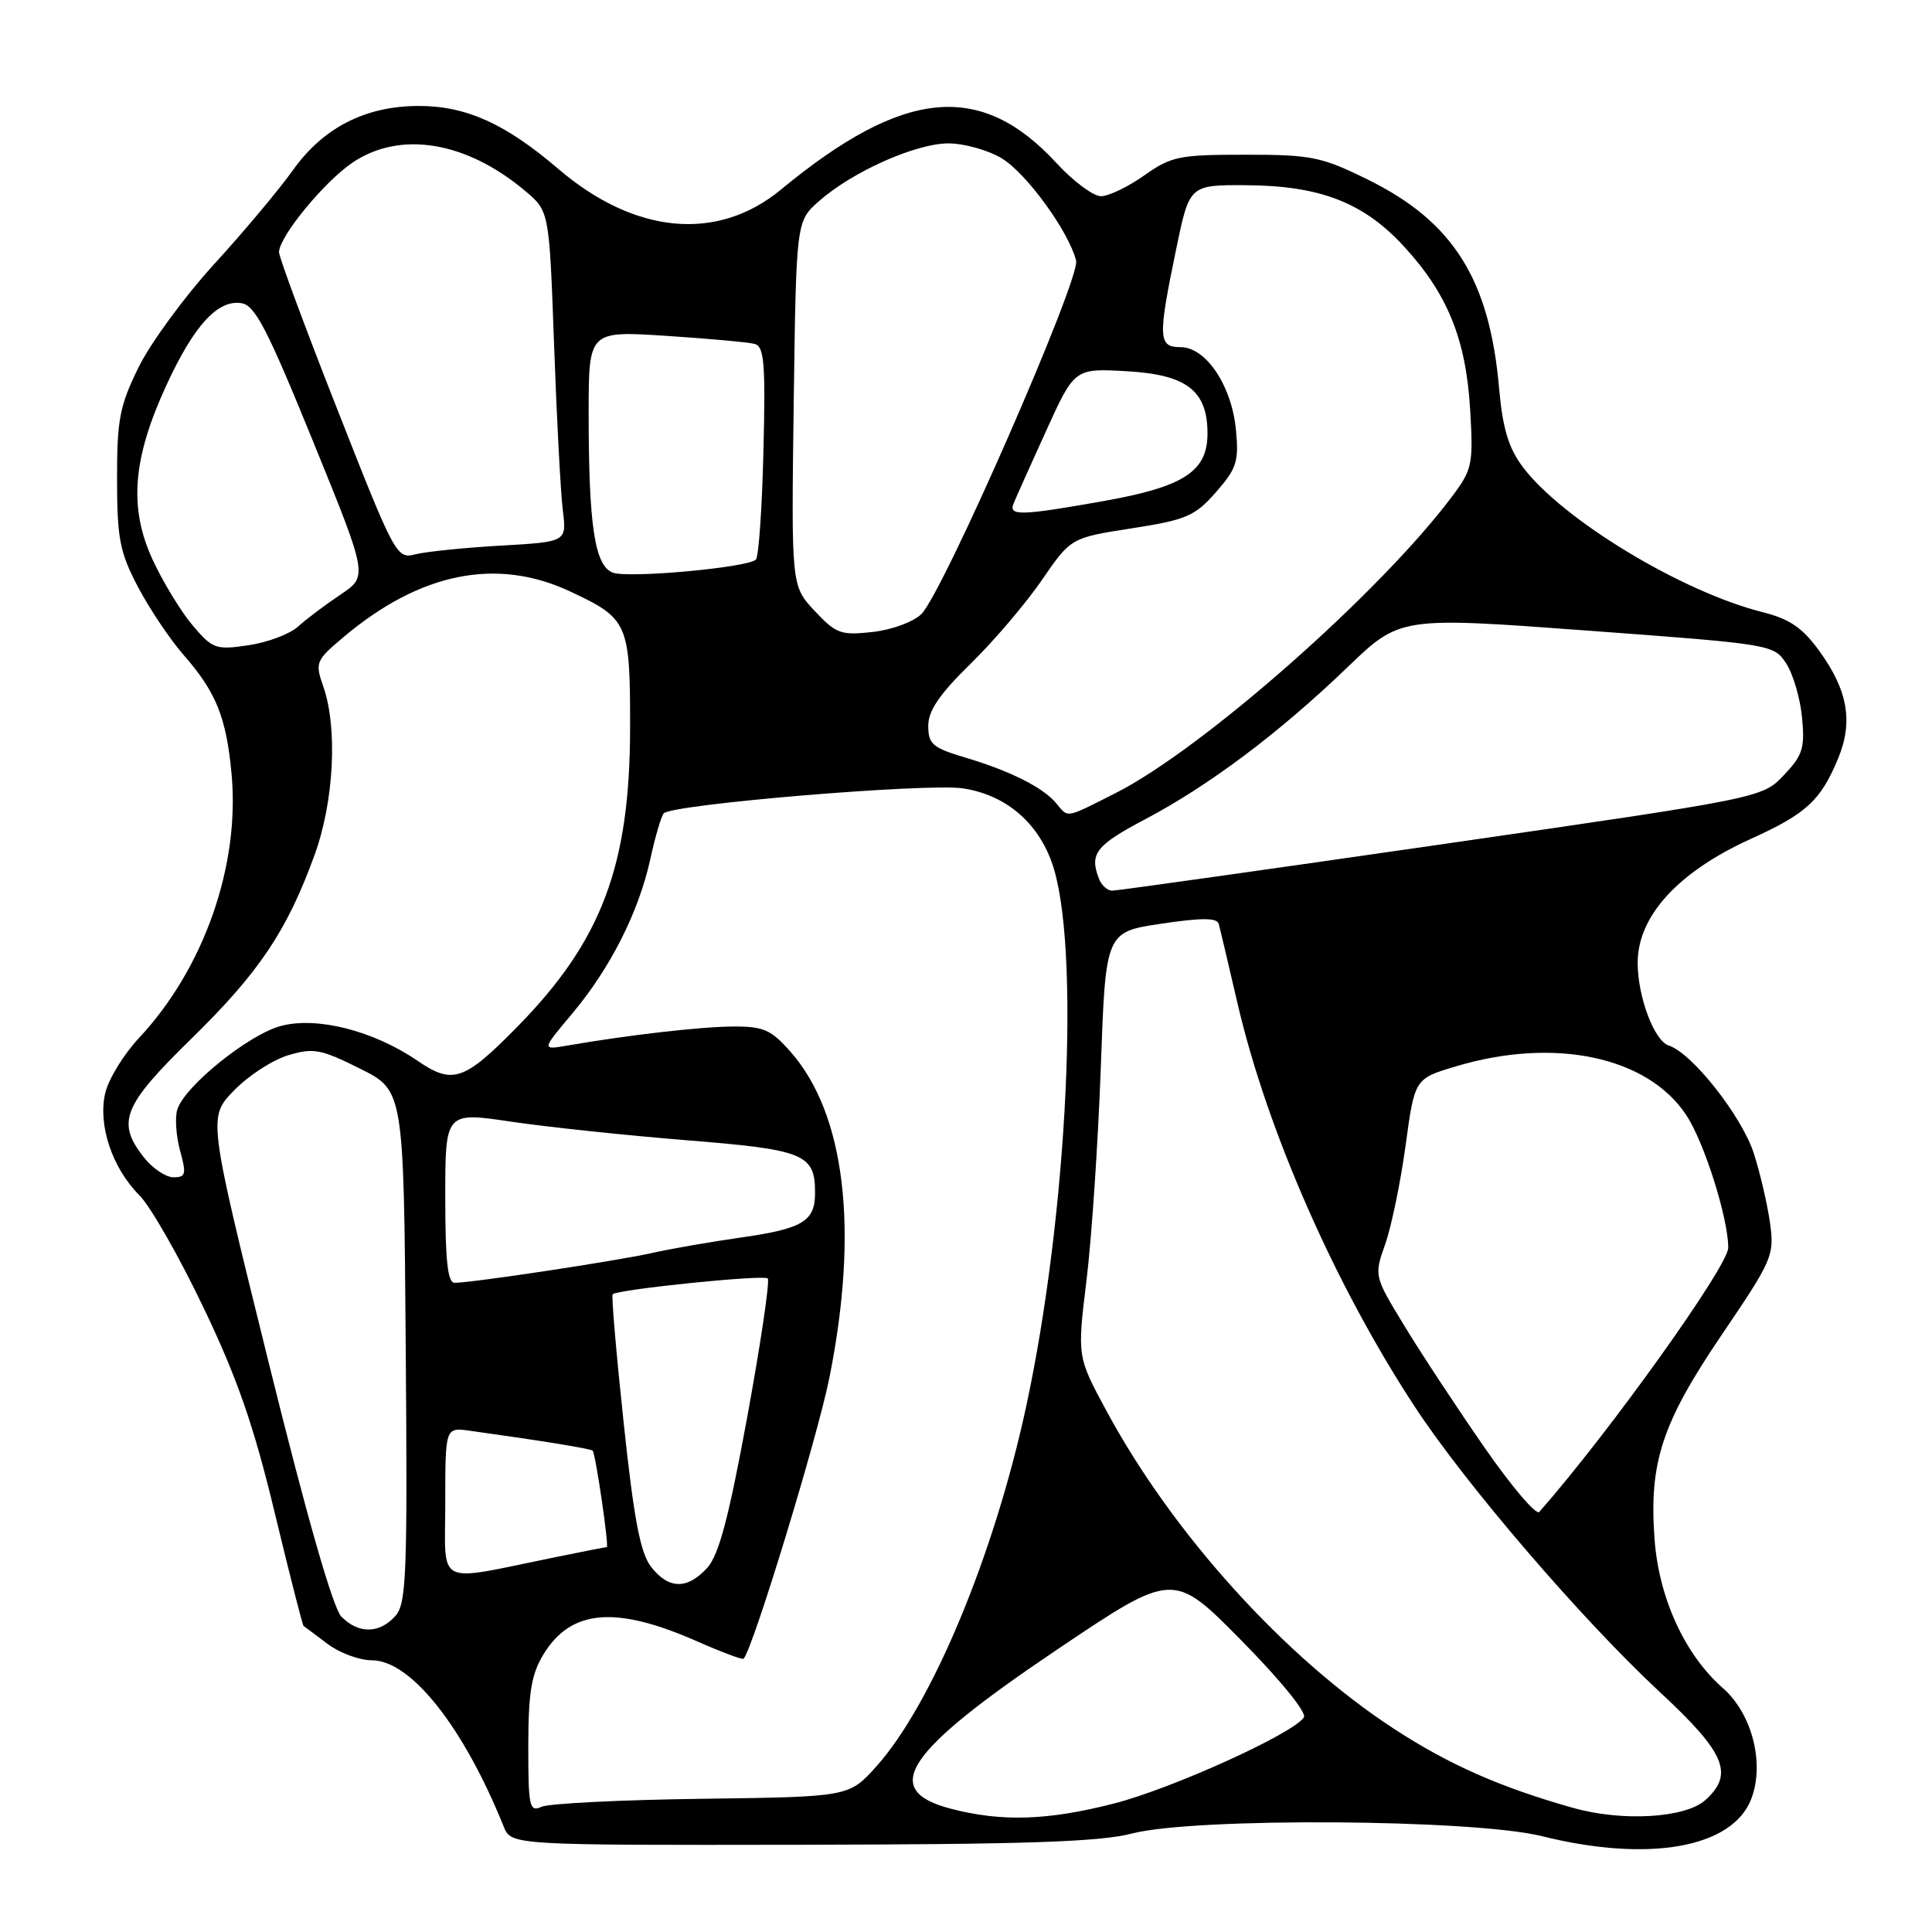<?xml version="1.0" encoding="UTF-8" standalone="no"?>
<!DOCTYPE svg PUBLIC "-//W3C//DTD SVG 1.1//EN" "http://www.w3.org/Graphics/SVG/1.1/DTD/svg11.dtd" >
<svg xmlns="http://www.w3.org/2000/svg" xmlns:xlink="http://www.w3.org/1999/xlink" version="1.1" viewBox="0 0 256 256">
 <g >
 <path fill="currentColor"
d=" M 150.00 242.95 C 158.31 240.80 195.22 241.04 204.31 243.30 C 218.49 246.83 229.59 244.85 232.06 238.34 C 233.85 233.65 232.16 227.08 228.30 223.69 C 223.23 219.24 219.79 211.73 219.23 203.86 C 218.50 193.76 220.23 188.53 228.16 176.84 C 234.89 166.91 235.13 166.35 234.53 162.01 C 234.18 159.53 233.22 155.40 232.39 152.83 C 230.81 147.91 224.19 139.51 221.12 138.54 C 219.20 137.93 217.00 132.08 217.00 127.58 C 217.00 121.39 222.35 115.53 232.01 111.15 C 239.34 107.83 241.23 106.09 243.54 100.55 C 245.58 95.67 244.86 91.48 241.07 86.26 C 238.84 83.18 237.15 82.02 233.54 81.11 C 222.80 78.41 206.93 68.79 201.75 61.84 C 199.88 59.33 199.11 56.75 198.64 51.47 C 197.38 37.02 192.57 29.37 181.23 23.79 C 175.09 20.77 173.77 20.50 165.02 20.50 C 156.24 20.50 155.20 20.71 151.61 23.25 C 149.47 24.76 146.89 26.00 145.88 26.00 C 144.87 26.00 142.21 24.02 139.98 21.60 C 129.95 10.71 119.73 11.70 103.47 25.13 C 95.06 32.07 84.12 31.05 73.99 22.39 C 66.98 16.39 61.78 14.04 55.50 14.04 C 48.45 14.04 42.87 16.88 38.85 22.50 C 37.01 25.09 32.29 30.72 28.36 35.02 C 24.43 39.33 19.93 45.47 18.36 48.67 C 15.85 53.78 15.50 55.61 15.51 63.50 C 15.52 71.39 15.86 73.15 18.29 77.79 C 19.82 80.69 22.54 84.74 24.33 86.79 C 28.63 91.69 29.99 95.06 30.68 102.52 C 31.82 114.65 27.04 128.30 18.45 137.50 C 16.39 139.70 14.36 143.01 13.94 144.86 C 12.96 149.08 14.87 154.78 18.47 158.38 C 19.94 159.85 23.76 166.55 26.97 173.27 C 31.47 182.68 33.63 188.93 36.39 200.40 C 38.36 208.59 40.09 215.37 40.23 215.46 C 40.38 215.55 41.80 216.61 43.38 217.81 C 44.97 219.02 47.63 220.00 49.29 220.00 C 54.43 220.00 61.41 228.81 66.73 242.00 C 67.73 244.50 67.73 244.50 106.12 244.44 C 135.91 244.39 145.73 244.06 150.00 242.95 Z  M 126.01 239.67 C 116.54 237.20 119.91 232.15 140.04 218.60 C 155.46 208.22 155.46 208.22 164.48 217.36 C 169.69 222.64 173.19 226.95 172.77 227.57 C 171.30 229.75 155.26 237.02 147.59 238.98 C 138.80 241.23 132.73 241.42 126.01 239.67 Z  M 208.50 239.57 C 198.84 236.85 192.01 233.84 184.67 229.05 C 170.22 219.61 155.38 203.21 146.62 186.96 C 142.73 179.77 142.73 179.77 143.97 169.63 C 144.65 164.06 145.50 151.40 145.86 141.50 C 146.50 123.50 146.50 123.50 153.84 122.40 C 159.17 121.60 161.26 121.60 161.48 122.40 C 161.65 123.01 162.78 127.78 163.99 133.00 C 167.90 149.83 176.98 170.46 187.54 186.51 C 194.30 196.79 209.66 214.66 219.95 224.22 C 228.62 232.27 229.80 235.06 225.98 238.51 C 223.35 240.90 215.02 241.40 208.50 239.57 Z  M 70.00 231.36 C 70.01 224.27 70.41 221.85 72.00 219.23 C 75.67 213.21 81.60 212.72 92.47 217.53 C 95.65 218.93 98.38 219.95 98.53 219.79 C 99.75 218.53 108.32 190.47 109.91 182.50 C 113.82 162.92 112.00 147.63 104.78 139.40 C 102.18 136.44 101.19 136.00 97.15 136.02 C 92.86 136.04 83.28 137.14 75.13 138.55 C 71.77 139.13 71.77 139.13 75.81 134.32 C 80.86 128.31 84.62 120.87 86.16 113.88 C 86.80 110.92 87.61 108.18 87.94 107.78 C 88.94 106.58 122.83 103.75 127.58 104.46 C 133.15 105.30 137.43 108.85 139.37 114.28 C 143.21 124.98 141.50 160.86 135.94 186.52 C 131.69 206.15 123.45 225.90 116.11 234.07 C 112.50 238.09 112.50 238.09 93.00 238.35 C 82.28 238.49 72.71 238.97 71.75 239.41 C 70.15 240.14 70.00 239.43 70.00 231.36 Z  M 45.25 214.23 C 44.12 213.09 40.66 201.01 35.53 180.26 C 27.56 148.05 27.56 148.05 31.00 144.50 C 32.89 142.55 36.12 140.44 38.18 139.83 C 41.53 138.82 42.51 139.01 47.71 141.60 C 53.50 144.50 53.50 144.50 53.76 178.41 C 54.00 208.90 53.86 212.50 52.36 214.16 C 50.25 216.48 47.51 216.51 45.25 214.23 Z  M 86.29 207.64 C 84.86 205.82 84.01 201.41 82.64 188.54 C 81.66 179.34 81.00 171.67 81.18 171.50 C 81.84 170.85 101.20 168.87 101.73 169.40 C 102.03 169.70 100.81 177.95 99.02 187.72 C 96.56 201.13 95.25 206.05 93.71 207.75 C 91.07 210.64 88.62 210.60 86.29 207.64 Z  M 59.00 199.11 C 59.00 189.13 59.00 189.13 62.25 189.58 C 71.49 190.86 78.29 191.96 78.53 192.22 C 78.92 192.63 80.73 205.00 80.40 205.00 C 80.25 205.00 77.06 205.62 73.32 206.39 C 57.45 209.62 59.00 210.40 59.00 199.11 Z  M 196.73 191.84 C 193.16 186.70 188.40 179.48 186.15 175.78 C 182.06 169.07 182.06 169.07 183.55 164.85 C 184.37 162.53 185.58 156.65 186.25 151.78 C 187.45 142.92 187.45 142.92 192.98 141.28 C 206.02 137.39 218.35 140.02 223.45 147.77 C 225.83 151.38 229.00 161.42 229.00 165.33 C 229.00 167.76 213.21 189.84 203.96 200.34 C 203.55 200.80 200.30 196.98 196.73 191.84 Z  M 59.00 158.66 C 59.00 147.33 59.00 147.33 67.75 148.63 C 72.56 149.34 83.03 150.45 91.00 151.09 C 106.61 152.34 108.00 152.91 108.00 158.07 C 108.00 161.83 106.37 162.81 98.17 163.98 C 94.22 164.54 88.85 165.47 86.25 166.06 C 81.62 167.09 62.73 169.95 60.25 169.98 C 59.32 170.00 59.00 167.08 59.00 158.66 Z  M 19.07 153.37 C 15.40 148.69 16.26 146.53 25.34 137.65 C 34.34 128.85 38.03 123.34 41.67 113.32 C 44.26 106.21 44.76 96.49 42.84 90.97 C 41.72 87.77 41.83 87.52 45.59 84.36 C 55.70 75.86 65.81 73.83 75.50 78.35 C 83.24 81.96 83.50 82.55 83.49 96.41 C 83.48 114.71 79.73 124.67 68.54 136.06 C 61.51 143.22 59.98 143.74 55.36 140.58 C 49.50 136.57 41.99 134.66 37.20 135.95 C 32.93 137.10 24.48 143.91 23.50 147.00 C 23.16 148.06 23.33 150.52 23.86 152.47 C 24.72 155.59 24.62 156.00 22.99 156.00 C 21.98 156.00 20.21 154.81 19.07 153.37 Z  M 145.61 116.42 C 144.34 113.11 145.20 112.01 151.75 108.55 C 160.24 104.07 169.50 97.11 178.50 88.46 C 185.50 81.72 185.50 81.72 210.26 83.55 C 234.76 85.36 235.04 85.40 236.68 87.91 C 237.59 89.30 238.54 92.53 238.78 95.08 C 239.17 99.13 238.87 100.09 236.36 102.72 C 233.50 105.73 233.50 105.73 191.00 111.88 C 167.62 115.26 147.99 118.02 147.36 118.02 C 146.73 118.01 145.94 117.29 145.61 116.42 Z  M 139.95 106.43 C 138.21 104.34 133.81 102.13 127.87 100.37 C 123.58 99.09 123.00 98.60 123.00 96.18 C 123.00 94.16 124.49 91.98 128.59 87.97 C 131.67 84.96 135.92 79.97 138.04 76.88 C 141.90 71.26 141.90 71.26 149.95 70.01 C 157.21 68.88 158.32 68.40 161.12 65.22 C 163.87 62.08 164.17 61.14 163.77 56.97 C 163.21 51.09 159.80 46.00 156.43 46.00 C 153.46 46.00 153.41 44.80 155.85 33.00 C 157.61 24.50 157.61 24.50 165.11 24.54 C 174.90 24.60 180.66 26.82 186.01 32.63 C 191.79 38.90 194.25 44.93 194.80 54.24 C 195.23 61.51 195.09 62.20 192.44 65.74 C 182.91 78.49 159.33 99.28 147.80 105.10 C 141.06 108.50 141.59 108.41 139.95 106.43 Z  M 25.50 82.84 C 23.95 81.00 21.57 77.08 20.21 74.13 C 17.05 67.26 17.57 60.76 22.05 51.04 C 25.70 43.12 28.84 39.69 31.98 40.17 C 33.79 40.44 35.41 43.57 41.46 58.43 C 48.76 76.35 48.76 76.35 45.13 78.78 C 43.13 80.12 40.60 82.02 39.50 83.02 C 38.40 84.02 35.44 85.13 32.91 85.50 C 28.59 86.14 28.17 85.99 25.50 82.84 Z  M 107.94 80.94 C 104.85 77.63 104.85 77.63 105.17 53.48 C 105.50 29.33 105.50 29.33 108.50 26.67 C 112.93 22.75 121.34 19.00 125.69 19.00 C 127.78 19.01 130.97 19.90 132.77 21.00 C 136.03 22.99 141.62 30.68 142.59 34.53 C 143.19 36.90 125.01 78.44 122.10 81.35 C 121.05 82.40 118.20 83.45 115.63 83.74 C 111.42 84.21 110.79 83.98 107.94 80.94 Z  M 81.21 75.88 C 78.81 74.99 78.00 69.69 78.00 54.78 C 78.00 43.84 78.00 43.84 88.25 44.50 C 93.89 44.87 99.17 45.35 100.00 45.57 C 101.26 45.91 101.45 48.16 101.16 59.74 C 100.98 67.31 100.53 73.79 100.16 74.15 C 99.08 75.21 83.29 76.65 81.21 75.88 Z  M 44.72 54.30 C 40.43 43.41 36.95 34.01 36.97 33.40 C 37.03 31.30 42.94 24.11 46.69 21.56 C 53.02 17.27 61.79 18.71 69.64 25.34 C 72.78 28.00 72.78 28.00 73.42 45.75 C 73.77 55.51 74.29 65.37 74.58 67.65 C 75.09 71.80 75.09 71.80 66.30 72.30 C 61.46 72.58 56.38 73.10 55.00 73.46 C 52.57 74.09 52.29 73.58 44.72 54.30 Z  M 134.29 66.75 C 134.57 66.06 136.50 61.74 138.59 57.15 C 142.38 48.80 142.38 48.80 149.31 49.19 C 157.24 49.64 160.00 51.76 160.00 57.44 C 160.00 62.45 156.89 64.49 146.36 66.37 C 135.35 68.33 133.63 68.39 134.29 66.75 Z "/>
</g>
</svg>